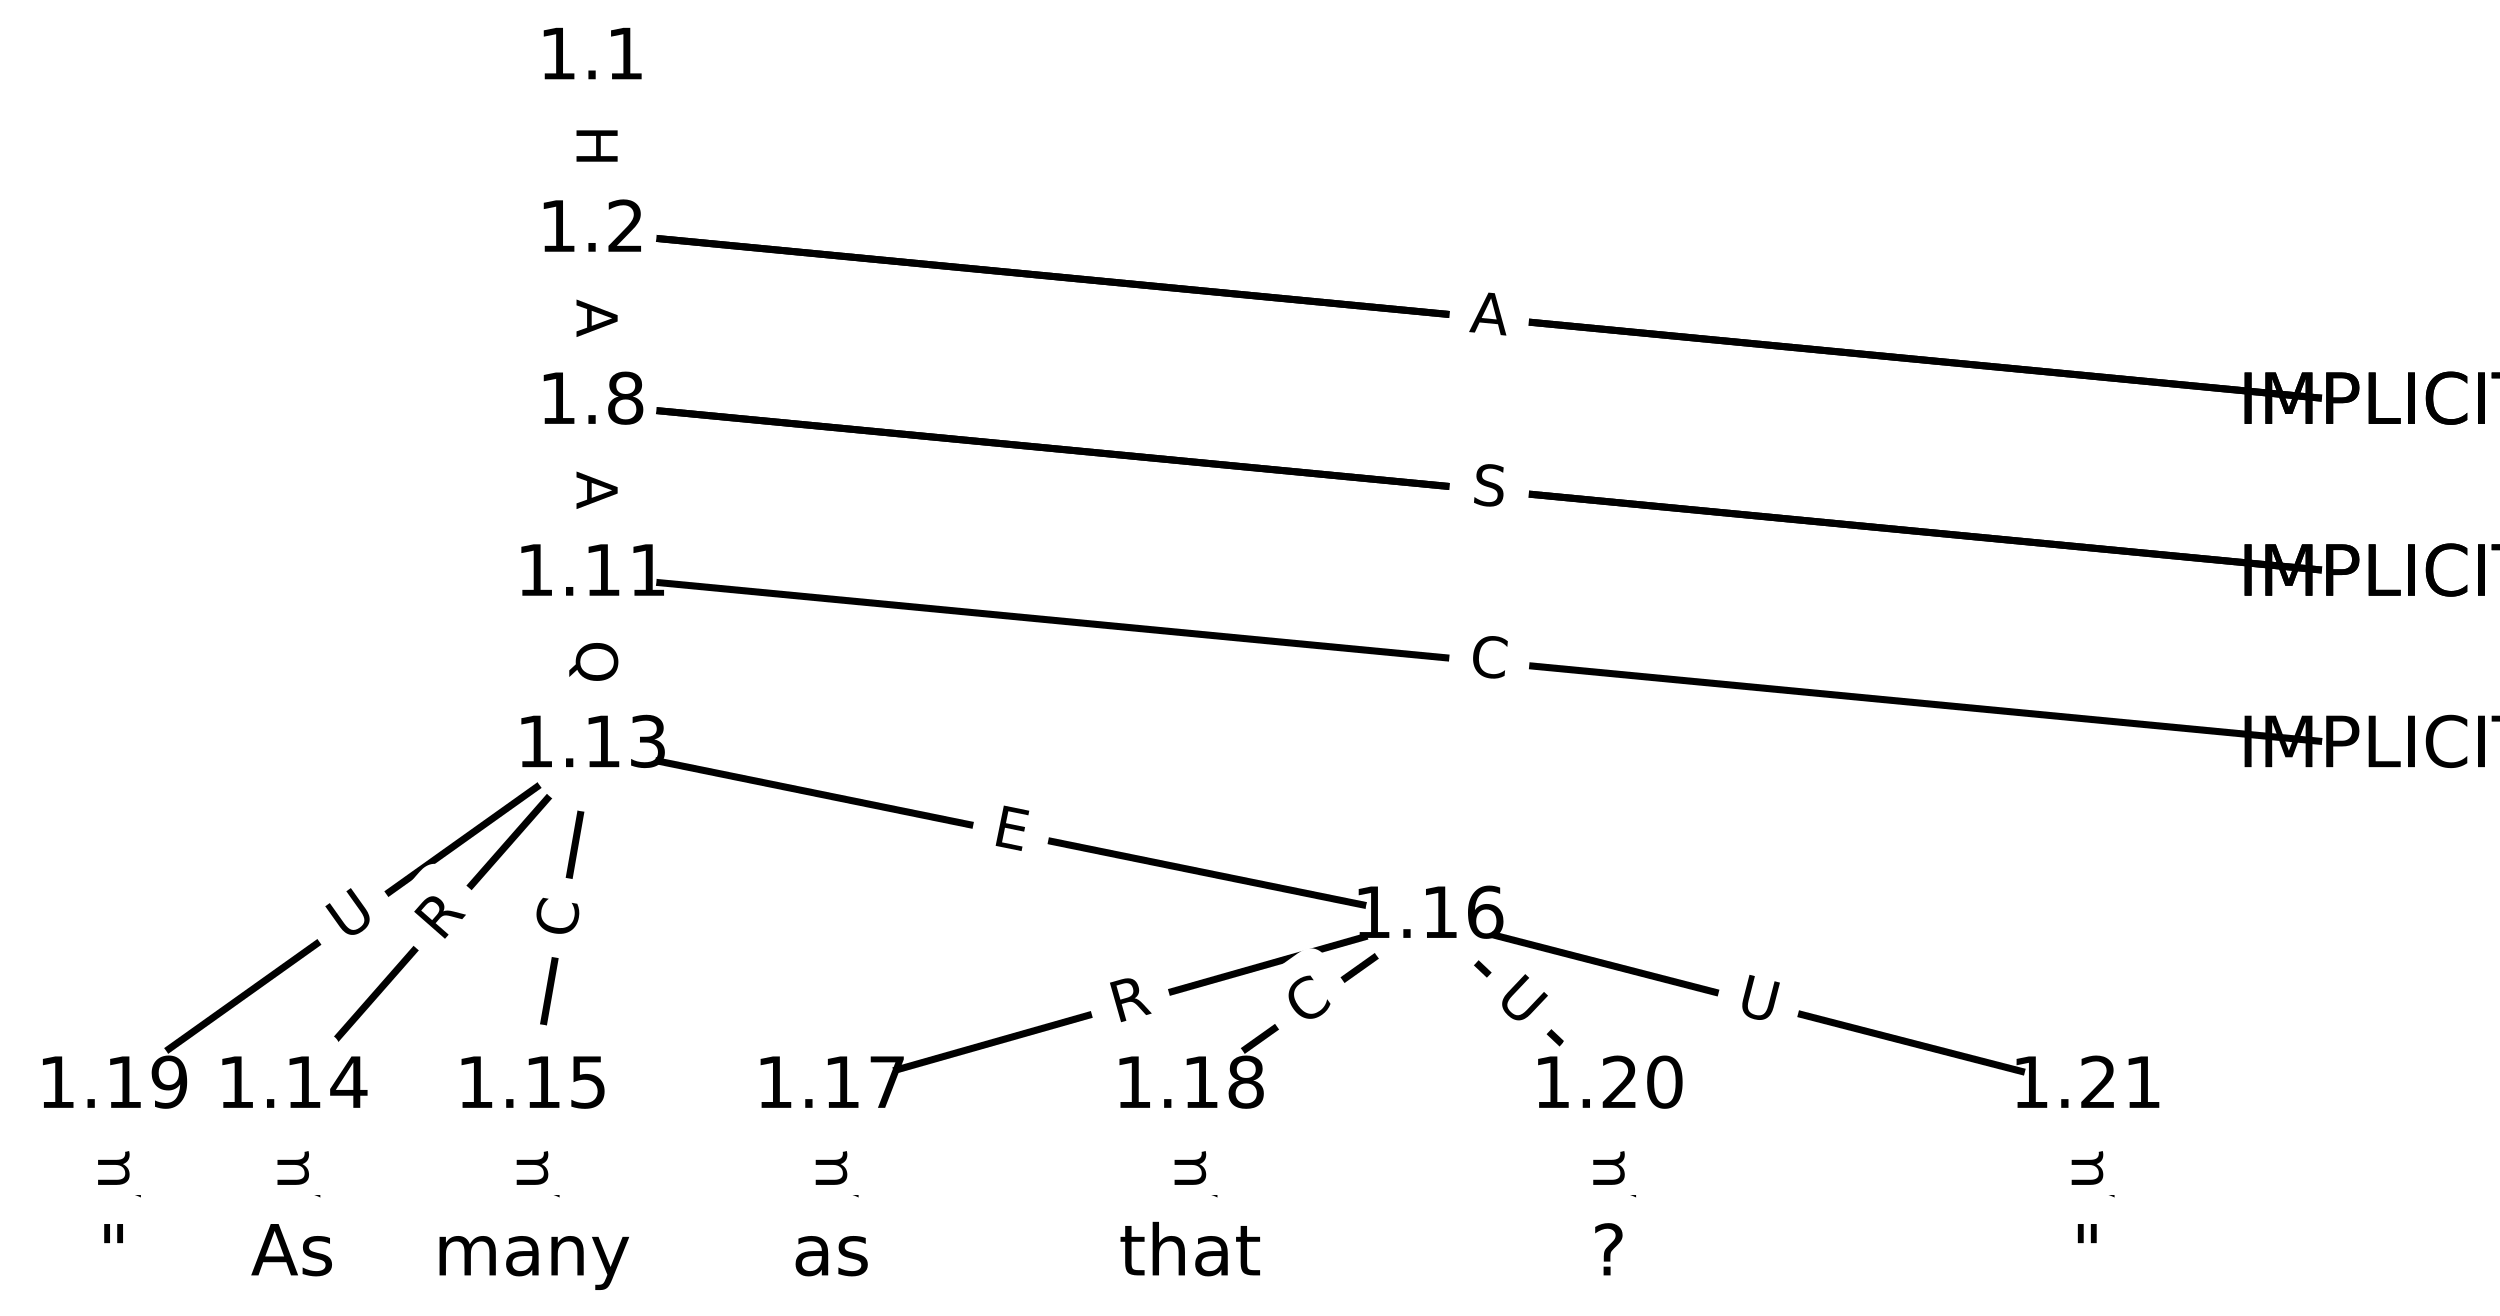 <?xml version="1.0" encoding="UTF-8"?>
<!DOCTYPE svg  PUBLIC '-//W3C//DTD SVG 1.1//EN'  'http://www.w3.org/Graphics/SVG/1.1/DTD/svg11.dtd'>
<svg width="354.67pt" height="186.67pt" version="1.1" viewBox="0 0 354.67 186.67" xmlns="http://www.w3.org/2000/svg" xmlns:xlink="http://www.w3.org/1999/xlink">
<defs>
<style type="text/css">*{stroke-linecap:butt;stroke-linejoin:round;}</style>
</defs>
<path d="m0 186.67h354.67v-186.67h-354.67z" fill="#fff"/>
<g fill="none" stroke="#000">
<path d="m84 8.485v24.466" clip-path="url(#a)"/>
<path d="m84 32.951 254.55 24.426" clip-path="url(#a)"/>
<path d="m84 32.951 254.55 24.426" clip-path="url(#a)"/>
<path d="m84 32.951v24.426" clip-path="url(#a)"/>
<path d="m84 57.377 254.55 24.376" clip-path="url(#a)"/>
<path d="m84 57.377 254.55 24.376" clip-path="url(#a)"/>
<path d="m84 57.377v24.376" clip-path="url(#a)"/>
<path d="m84 81.753 254.55 24.315" clip-path="url(#a)"/>
<path d="m84 81.753v24.315" clip-path="url(#a)"/>
<path d="m84 106.07-42.424 48.338" clip-path="url(#a)"/>
<path d="m84 106.07-8.485 48.338" clip-path="url(#a)"/>
<path d="m84 106.07 118.79 24.232" clip-path="url(#a)"/>
<path d="m84 106.07-67.879 48.338" clip-path="url(#a)"/>
<path d="m41.576 154.41v23.775" clip-path="url(#a)"/>
<path d="m75.515 154.41v23.775" clip-path="url(#a)"/>
<path d="m202.79 130.3-84.848 24.106" clip-path="url(#a)"/>
<path d="m202.79 130.3-33.939 24.106" clip-path="url(#a)"/>
<path d="m202.79 130.3 25.455 24.106" clip-path="url(#a)"/>
<path d="m202.79 130.3 93.333 24.106" clip-path="url(#a)"/>
<path d="m117.94 154.41v23.775" clip-path="url(#a)"/>
<path d="m168.85 154.41v23.775" clip-path="url(#a)"/>
<path d="m16.121 154.41v23.775" clip-path="url(#a)"/>
<path d="m228.24 154.41v23.775" clip-path="url(#a)"/>
<path d="m296.12 154.41v23.775" clip-path="url(#a)"/>
</g>
<path d="m77.729 17.71v6.016q0 2.4 2.4 2.4h7.742q2.4 0 2.4-2.4v-6.016q0-2.4-2.4-2.4h-7.742q-2.4 0-2.4 2.4z" clip-path="url(#a)" fill="#fff" stroke="#fff"/>
<g clip-path="url(#a)">
<g transform="translate(81.792 17.71) rotate(90) scale(.08 -.08)">
<defs>
<path id="ab" d="m9.812 72.906h9.859v-29.891h35.844v29.891h9.859v-72.906h-9.859v34.719h-35.844v-34.719h-9.859z"/>
</defs>
<use xlink:href="#ab"/>
</g>
</g>
<path d="m208.27 51.176 4.802 0.461q2.389 0.229 2.618-2.16l0.74-7.707q0.229-2.389-2.16-2.618l-4.802-0.461q-2.389-0.229-2.618 2.16l-0.74 7.707q-0.229 2.389 2.16 2.618z" clip-path="url(#a)" fill="#fff" stroke="#fff"/>
<g clip-path="url(#a)">
<g transform="translate(208.66 47.131) rotate(5.481) scale(.08 -.08)">
<defs>
<path id="o" d="m19.672 64.797v-27.391h12.406q6.891 0 10.641 3.562 3.766 3.562 3.766 10.156 0 6.547-3.766 10.109-3.75 3.562-10.641 3.562zm-9.859 8.109h22.266q12.266 0 18.531-5.547 6.281-5.547 6.281-16.234 0-10.797-6.281-16.312-6.266-5.516-18.531-5.516h-12.406v-29.297h-9.859z"/>
</defs>
<use xlink:href="#o"/>
</g>
</g>
<path d="m207.95 51.145 5.447 0.523q2.389 0.229 2.618-2.16l0.74-7.707q0.229-2.389-2.16-2.618l-5.447-0.523q-2.389-0.229-2.618 2.16l-0.74 7.707q-0.229 2.389 2.16 2.618z" clip-path="url(#a)" fill="#fff" stroke="#fff"/>
<g clip-path="url(#a)">
<g transform="translate(208.34 47.1) rotate(5.481) scale(.08 -.08)">
<defs>
<path id="r" d="m34.188 63.188-13.391-36.281h26.812zm-5.578 9.719h11.188l27.781-72.906h-10.25l-6.641 18.703h-32.859l-6.641-18.703h-10.406z"/>
</defs>
<use xlink:href="#r"/>
</g>
</g>
<path d="m77.729 42.428v5.473q0 2.4 2.4 2.4h7.742q2.4 0 2.4-2.4v-5.473q0-2.4-2.4-2.4h-7.742q-2.4 0-2.4 2.4z" clip-path="url(#a)" fill="#fff" stroke="#fff"/>
<g clip-path="url(#a)">
<g transform="translate(81.792 42.428) rotate(90) scale(.08 -.08)">
<use xlink:href="#r"/>
</g>
</g>
<path d="m207.95 75.547 5.448 0.522q2.389 0.229 2.618-2.16l0.738-7.707q0.229-2.389-2.16-2.618l-5.448-0.522q-2.389-0.229-2.618 2.16l-0.738 7.707q-0.229 2.389 2.16 2.618z" clip-path="url(#a)" fill="#fff" stroke="#fff"/>
<g clip-path="url(#a)">
<g transform="translate(208.34 71.502) rotate(5.47) scale(.08 -.08)">
<use xlink:href="#r"/>
</g>
</g>
<path d="m208.15 75.566 5.056 0.484q2.389 0.229 2.618-2.16l0.738-7.707q0.229-2.389-2.16-2.618l-5.056-0.484q-2.389-0.229-2.618 2.16l-0.738 7.707q-0.229 2.389 2.16 2.618z" clip-path="url(#a)" fill="#fff" stroke="#fff"/>
<g clip-path="url(#a)">
<g transform="translate(208.53 71.52) rotate(5.47) scale(.08 -.08)">
<defs>
<path id="z" d="m53.516 70.516v-9.625q-5.609 2.688-10.594 4-4.984 1.328-9.625 1.328-8.047 0-12.422-3.125t-4.375-8.891q0-4.844 2.906-7.312 2.906-2.453 11.016-3.969l5.953-1.219q11.031-2.109 16.281-7.406t5.25-14.172q0-10.609-7.109-16.078-7.094-5.469-20.812-5.469-5.172 0-11.016 1.172-5.828 1.172-12.078 3.469v10.156q6-3.359 11.766-5.078 5.766-1.703 11.328-1.703 8.438 0 13.031 3.312 4.594 3.328 4.594 9.484 0 5.359-3.297 8.391t-10.812 4.547l-6.016 1.172q-11.031 2.188-15.969 6.875-4.922 4.688-4.922 13.047 0 9.672 6.812 15.234t18.766 5.562q5.141 0 10.453-0.938 5.328-0.922 10.891-2.766z"/>
</defs>
<use xlink:href="#z"/>
</g>
</g>
<path d="m77.729 66.829v5.473q0 2.4 2.4 2.4h7.742q2.4 0 2.4-2.4v-5.473q0-2.4-2.4-2.4h-7.742q-2.4 0-2.4 2.4z" clip-path="url(#a)" fill="#fff" stroke="#fff"/>
<g clip-path="url(#a)">
<g transform="translate(81.792 66.829) rotate(90) scale(.08 -.08)">
<use xlink:href="#r"/>
</g>
</g>
<path d="m207.9 99.888 5.561 0.531q2.389 0.228 2.617-2.161l0.736-7.707q0.228-2.389-2.161-2.617l-5.561-0.531q-2.389-0.228-2.617 2.161l-0.736 7.707q-0.228 2.389 2.161 2.617z" clip-path="url(#a)" fill="#fff" stroke="#fff"/>
<g clip-path="url(#a)">
<g transform="translate(208.28 95.843) rotate(5.457) scale(.08 -.08)">
<defs>
<path id="h" d="m64.406 67.281v-10.391q-4.984 4.641-10.625 6.922-5.641 2.297-11.984 2.297-12.5 0-19.141-7.641t-6.641-22.094q0-14.406 6.641-22.047t19.141-7.641q6.344 0 11.984 2.297t10.625 6.938v-10.312q-5.172-3.516-10.969-5.281-5.781-1.75-12.219-1.75-16.562 0-26.094 10.125-9.516 10.141-9.516 27.672 0 17.578 9.516 27.703 9.531 10.141 26.094 10.141 6.531 0 12.312-1.734 5.797-1.734 10.875-5.203z"/>
</defs>
<use xlink:href="#h"/>
</g>
</g>
<path d="m77.729 90.762v6.298q0 2.4 2.4 2.4h7.742q2.4 0 2.4-2.4v-6.298q0-2.4-2.4-2.4h-7.742q-2.4 0-2.4 2.4z" clip-path="url(#a)" fill="#fff" stroke="#fff"/>
<g clip-path="url(#a)">
<g transform="translate(81.792 90.762) rotate(90) scale(.08 -.08)">
<defs>
<path id="aa" d="m39.406 66.219q-10.75 0-17.078-8.016-6.312-8-6.312-21.828 0-13.766 6.312-21.781 6.328-8 17.078-8 10.734 0 17.016 8 6.281 8.016 6.281 21.781 0 13.828-6.281 21.828-6.281 8.016-17.016 8.016zm13.812-64.906 13-14.203h-11.922l-10.797 11.672q-1.609-0.094-2.469-0.141-0.844-0.062-1.625-0.062-15.375 0-24.594 10.281-9.203 10.281-9.203 27.516 0 17.281 9.203 27.562 9.219 10.281 24.594 10.281 15.328 0 24.5-10.281 9.188-10.281 9.188-27.562 0-12.688-5.109-21.734-5.094-9.031-14.766-13.328z"/>
</defs>
<use xlink:href="#aa"/>
</g>
</g>
<path d="m65.668 136.46 3.667-4.178q1.583-1.804-0.221-3.387l-5.819-5.107q-1.804-1.583-3.387 0.221l-3.667 4.178q-1.583 1.804 0.221 3.387l5.819 5.107q1.804 1.583 3.387-0.221z" clip-path="url(#a)" fill="#fff" stroke="#fff"/>
<g clip-path="url(#a)">
<g transform="translate(62.614 133.78) rotate(-48.728) scale(.08 -.08)">
<defs>
<path id="u" d="m44.391 34.188q3.172-1.078 6.172-4.594t6.031-9.672l10.016-19.922h-10.609l-9.312 18.703q-3.625 7.328-7.016 9.719t-9.25 2.391h-10.75v-30.812h-9.859v72.906h22.266q12.5 0 18.656-5.234 6.156-5.219 6.156-15.766 0-6.891-3.203-11.438-3.203-4.531-9.297-6.281zm-24.719 30.609v-25.875h12.406q7.125 0 10.766 3.297t3.641 9.688-3.641 9.641-10.766 3.25z"/>
</defs>
<use xlink:href="#u"/>
</g>
</g>
<path d="m85.451 134.07 0.966-5.502q0.415-2.364-1.949-2.779l-7.626-1.339q-2.364-0.415-2.779 1.949l-0.966 5.502q-0.415 2.364 1.949 2.779l7.626 1.339q2.364 0.415 2.779-1.949z" clip-path="url(#a)" fill="#fff" stroke="#fff"/>
<g clip-path="url(#a)">
<g transform="translate(81.449 133.37) rotate(-80.044) scale(.08 -.08)">
<use xlink:href="#h"/>
</g>
</g>
<path d="m139.66 123.82 4.953 1.01q2.352 0.48 2.831-1.872l1.548-7.586q0.48-2.352-1.872-2.831l-4.953-1.01q-2.352-0.48-2.831 1.872l-1.548 7.586q-0.48 2.352 1.872 2.831z" clip-path="url(#a)" fill="#fff" stroke="#fff"/>
<g clip-path="url(#a)">
<g transform="translate(140.48 119.84) rotate(11.53) scale(.08 -.08)">
<defs>
<path id="ac" d="m9.812 72.906h46.094v-8.312h-36.234v-21.578h34.719v-8.297h-34.719v-26.422h37.109v-8.297h-46.969z"/>
</defs>
<use xlink:href="#ac"/>
</g>
</g>
<path d="m51.314 137.04 4.769-3.396q1.955-1.392 0.563-3.347l-4.491-6.307q-1.392-1.955-3.347-0.563l-4.769 3.396q-1.955 1.392-0.563 3.347l4.491 6.307q1.392 1.955 3.347 0.563z" clip-path="url(#a)" fill="#fff" stroke="#fff"/>
<g clip-path="url(#a)">
<g transform="translate(48.956 133.73) rotate(-35.456) scale(.08 -.08)">
<defs>
<path id="s" d="m8.688 72.906h9.922v-44.297q0-11.719 4.234-16.875 4.25-5.141 13.781-5.141 9.469 0 13.719 5.141 4.25 5.156 4.25 16.875v44.297h9.906v-45.516q0-14.25-7.062-21.531-7.047-7.281-20.812-7.281-13.828 0-20.891 7.281-7.047 7.281-7.047 21.531z"/>
</defs>
<use xlink:href="#s"/>
</g>
</g>
<path d="m35.305 149.39v33.808q0 2.4 2.4 2.4h7.742q2.4 0 2.4-2.4v-33.808q0-2.4-2.4-2.4h-7.742q-2.4 0-2.4 2.4z" clip-path="url(#a)" fill="#fff" stroke="#fff"/>
<g clip-path="url(#a)">
<g transform="translate(39.368 149.39) rotate(90) scale(.08 -.08)">
<defs>
<path id="f" d="m-0.297 72.906h61.672v-8.312h-25.875v-64.594h-9.906v64.594h-25.891z"/>
<path id="n" d="m56.203 29.594v-4.391h-41.312q0.594-9.281 5.594-14.141t13.938-4.859q5.172 0 10.031 1.266t9.656 3.812v-8.5q-4.844-2.047-9.922-3.125t-10.297-1.078q-13.094 0-20.734 7.609-7.641 7.625-7.641 20.625 0 13.422 7.25 21.297 7.25 7.891 19.562 7.891 11.031 0 17.453-7.109 6.422-7.094 6.422-19.297zm-8.984 2.641q-0.094 7.359-4.125 11.75-4.031 4.406-10.672 4.406-7.516 0-12.031-4.25t-5.203-11.969z"/>
<path id="k" d="m41.109 46.297q-1.516 0.875-3.297 1.281-1.781 0.422-3.922 0.422-7.625 0-11.703-4.953t-4.078-14.234v-28.812h-9.031v54.688h9.031v-8.5q2.844 4.984 7.375 7.391 4.547 2.422 11.047 2.422 0.922 0 2.047-0.125 1.125-0.109 2.484-0.359z"/>
<path id="j" d="m52 44.188q3.375 6.062 8.062 8.938t11.031 2.875q8.547 0 13.188-5.984 4.641-5.969 4.641-17v-33.016h-9.031v32.719q0 7.859-2.797 11.656-2.781 3.812-8.484 3.812-6.984 0-11.047-4.641-4.047-4.625-4.047-12.641v-30.906h-9.031v32.719q0 7.906-2.781 11.688t-8.594 3.781q-6.891 0-10.953-4.656-4.047-4.656-4.047-12.625v-30.906h-9.031v54.688h9.031v-8.5q3.078 5.031 7.375 7.422t10.203 2.391q5.969 0 10.141-3.031 4.172-3.016 6.172-8.781z"/>
<path id="m" d="m9.422 54.688h8.984v-54.688h-8.984zm0 21.297h8.984v-11.391h-8.984z"/>
<path id="i" d="m54.891 33.016v-33.016h-8.984v32.719q0 7.766-3.031 11.609-3.031 3.859-9.078 3.859-7.281 0-11.484-4.641-4.203-4.625-4.203-12.641v-30.906h-9.031v54.688h9.031v-8.5q3.234 4.938 7.594 7.375 4.375 2.438 10.094 2.438 9.422 0 14.25-5.828 4.844-5.828 4.844-17.156z"/>
<path id="g" d="m34.281 27.484q-10.891 0-15.094-2.484t-4.203-8.5q0-4.781 3.156-7.594 3.156-2.797 8.562-2.797 7.484 0 12 5.297t4.516 14.078v2zm17.922 3.719v-31.203h-8.984v8.297q-3.078-4.969-7.672-7.344t-11.234-2.375q-8.391 0-13.359 4.719-4.953 4.719-4.953 12.625 0 9.219 6.172 13.906 6.188 4.688 18.438 4.688h12.609v0.891q0 6.203-4.078 9.594t-11.453 3.391q-4.688 0-9.141-1.125-4.438-1.125-8.531-3.375v8.312q4.922 1.906 9.562 2.844 4.641 0.953 9.031 0.953 11.875 0 17.734-6.156 5.859-6.141 5.859-18.641z"/>
<path id="l" d="m9.422 75.984h8.984v-75.984h-8.984z"/>
</defs>
<use xlink:href="#f"/>
<use x="44.084" xlink:href="#n"/>
<use x="105.607" xlink:href="#k"/>
<use x="144.971" xlink:href="#j"/>
<use x="242.383" xlink:href="#m"/>
<use x="270.166" xlink:href="#i"/>
<use x="333.545" xlink:href="#g"/>
<use x="394.824" xlink:href="#l"/>
</g>
</g>
<path d="m69.244 149.39v33.808q0 2.4 2.4 2.4h7.742q2.4 0 2.4-2.4v-33.808q0-2.4-2.4-2.4h-7.742q-2.4 0-2.4 2.4z" clip-path="url(#a)" fill="#fff" stroke="#fff"/>
<g clip-path="url(#a)">
<g transform="translate(73.308 149.39) rotate(90) scale(.08 -.08)">
<use xlink:href="#f"/>
<use x="44.084" xlink:href="#n"/>
<use x="105.607" xlink:href="#k"/>
<use x="144.971" xlink:href="#j"/>
<use x="242.383" xlink:href="#m"/>
<use x="270.166" xlink:href="#i"/>
<use x="333.545" xlink:href="#g"/>
<use x="394.824" xlink:href="#l"/>
</g>
</g>
<path d="m159.4 149.15 5.347-1.519q2.309-0.656 1.653-2.965l-2.116-7.448q-0.656-2.309-2.965-1.653l-5.347 1.519q-2.309 0.656-1.653 2.965l2.116 7.448q0.656 2.309 2.965 1.653z" clip-path="url(#a)" fill="#fff" stroke="#fff"/>
<g clip-path="url(#a)">
<g transform="translate(158.29 145.24) rotate(-15.86) scale(.08 -.08)">
<use xlink:href="#u"/>
</g>
</g>
<path d="m187.17 149.08 4.554-3.235q1.957-1.39 0.567-3.346l-4.483-6.312q-1.39-1.957-3.346-0.567l-4.554 3.235q-1.957 1.39-0.567 3.346l4.483 6.312q1.39 1.957 3.346 0.567z" clip-path="url(#a)" fill="#fff" stroke="#fff"/>
<g clip-path="url(#a)">
<g transform="translate(184.82 145.77) rotate(-35.385) scale(.08 -.08)">
<use xlink:href="#h"/>
</g>
</g>
<path d="m209.08 144.89 4.251 4.026q1.743 1.65 3.393-0.092l5.324-5.622q1.65-1.743-0.092-3.393l-4.251-4.026q-1.743-1.65-3.393 0.092l-5.324 5.622q-1.65 1.743 0.092 3.393z" clip-path="url(#a)" fill="#fff" stroke="#fff"/>
<g clip-path="url(#a)">
<g transform="translate(211.87 141.94) rotate(43.441) scale(.08 -.08)">
<use xlink:href="#s"/>
</g>
</g>
<path d="m245.05 147.69 5.669 1.464q2.324 0.6 2.924-1.724l1.936-7.497q0.6-2.324-1.724-2.924l-5.669-1.464q-2.324-0.6-2.924 1.724l-1.936 7.497q-0.6 2.324 1.724 2.924z" clip-path="url(#a)" fill="#fff" stroke="#fff"/>
<g clip-path="url(#a)">
<g transform="translate(246.07 143.76) rotate(14.482) scale(.08 -.08)">
<use xlink:href="#s"/>
</g>
</g>
<path d="m111.67 149.39v33.808q0 2.4 2.4 2.4h7.742q2.4 0 2.4-2.4v-33.808q0-2.4-2.4-2.4h-7.742q-2.4 0-2.4 2.4z" clip-path="url(#a)" fill="#fff" stroke="#fff"/>
<g clip-path="url(#a)">
<g transform="translate(115.73 149.39) rotate(90) scale(.08 -.08)">
<use xlink:href="#f"/>
<use x="44.084" xlink:href="#n"/>
<use x="105.607" xlink:href="#k"/>
<use x="144.971" xlink:href="#j"/>
<use x="242.383" xlink:href="#m"/>
<use x="270.166" xlink:href="#i"/>
<use x="333.545" xlink:href="#g"/>
<use x="394.824" xlink:href="#l"/>
</g>
</g>
<path d="m162.58 149.39v33.808q0 2.4 2.4 2.4h7.742q2.4 0 2.4-2.4v-33.808q0-2.4-2.4-2.4h-7.742q-2.4 0-2.4 2.4z" clip-path="url(#a)" fill="#fff" stroke="#fff"/>
<g clip-path="url(#a)">
<g transform="translate(166.64 149.39) rotate(90) scale(.08 -.08)">
<use xlink:href="#f"/>
<use x="44.084" xlink:href="#n"/>
<use x="105.607" xlink:href="#k"/>
<use x="144.971" xlink:href="#j"/>
<use x="242.383" xlink:href="#m"/>
<use x="270.166" xlink:href="#i"/>
<use x="333.545" xlink:href="#g"/>
<use x="394.824" xlink:href="#l"/>
</g>
</g>
<path d="m9.85 149.39v33.808q0 2.4 2.4 2.4h7.742q2.4 0 2.4-2.4v-33.808q0-2.4-2.4-2.4h-7.742q-2.4 0-2.4 2.4z" clip-path="url(#a)" fill="#fff" stroke="#fff"/>
<g clip-path="url(#a)">
<g transform="translate(13.914 149.39) rotate(90) scale(.08 -.08)">
<use xlink:href="#f"/>
<use x="44.084" xlink:href="#n"/>
<use x="105.607" xlink:href="#k"/>
<use x="144.971" xlink:href="#j"/>
<use x="242.383" xlink:href="#m"/>
<use x="270.166" xlink:href="#i"/>
<use x="333.545" xlink:href="#g"/>
<use x="394.824" xlink:href="#l"/>
</g>
</g>
<path d="m221.97 149.39v33.808q0 2.4 2.4 2.4h7.742q2.4 0 2.4-2.4v-33.808q0-2.4-2.4-2.4h-7.742q-2.4 0-2.4 2.4z" clip-path="url(#a)" fill="#fff" stroke="#fff"/>
<g clip-path="url(#a)">
<g transform="translate(226.03 149.39) rotate(90) scale(.08 -.08)">
<use xlink:href="#f"/>
<use x="44.084" xlink:href="#n"/>
<use x="105.607" xlink:href="#k"/>
<use x="144.971" xlink:href="#j"/>
<use x="242.383" xlink:href="#m"/>
<use x="270.166" xlink:href="#i"/>
<use x="333.545" xlink:href="#g"/>
<use x="394.824" xlink:href="#l"/>
</g>
</g>
<path d="m289.85 149.39v33.808q0 2.4 2.4 2.4h7.742q2.4 0 2.4-2.4v-33.808q0-2.4-2.4-2.4h-7.742q-2.4 0-2.4 2.4z" clip-path="url(#a)" fill="#fff" stroke="#fff"/>
<g clip-path="url(#a)">
<g transform="translate(293.91 149.39) rotate(90) scale(.08 -.08)">
<use xlink:href="#f"/>
<use x="44.084" xlink:href="#n"/>
<use x="105.607" xlink:href="#k"/>
<use x="144.971" xlink:href="#j"/>
<use x="242.383" xlink:href="#m"/>
<use x="270.166" xlink:href="#i"/>
<use x="333.545" xlink:href="#g"/>
<use x="394.824" xlink:href="#l"/>
</g>
</g>
<defs>
<path id="b" d="m0 8.66c2.297 0 4.5-0.912 6.124-2.537 1.624-1.624 2.537-3.827 2.537-6.124s-0.912-4.5-2.537-6.124c-1.624-1.624-3.827-2.537-6.124-2.537s-4.5 0.912-6.124 2.537c-1.624 1.624-2.537 3.827-2.537 6.124s0.912 4.5 2.537 6.124c1.624 1.624 3.827 2.537 6.124 2.537z"/>
</defs>
<g clip-path="url(#a)" fill="#ffffff" stroke="#ffffff">
<use x="16.121" y="178.182" xlink:href="#b"/>
<use x="41.576" y="178.182" xlink:href="#b"/>
<use x="75.515" y="178.182" xlink:href="#b"/>
<use x="117.939" y="178.182" xlink:href="#b"/>
<use x="168.848" y="178.182" xlink:href="#b"/>
<use x="228.242" y="178.182" xlink:href="#b"/>
<use x="296.121" y="178.182" xlink:href="#b"/>
<use x="338.545" y="57.377" xlink:href="#b"/>
<use x="338.545" y="57.377" xlink:href="#b"/>
<use x="338.545" y="81.753" xlink:href="#b"/>
<use x="338.545" y="81.753" xlink:href="#b"/>
<use x="338.545" y="106.068" xlink:href="#b"/>
<use x="84" y="8.485" xlink:href="#b"/>
<use x="84" y="32.951" xlink:href="#b"/>
<use x="84" y="57.377" xlink:href="#b"/>
<use x="84" y="81.753" xlink:href="#b"/>
<use x="84" y="106.068" xlink:href="#b"/>
<use x="41.576" y="154.407" xlink:href="#b"/>
<use x="75.515" y="154.407" xlink:href="#b"/>
<use x="202.788" y="130.301" xlink:href="#b"/>
<use x="117.939" y="154.407" xlink:href="#b"/>
<use x="168.848" y="154.407" xlink:href="#b"/>
<use x="16.121" y="154.407" xlink:href="#b"/>
<use x="228.242" y="154.407" xlink:href="#b"/>
<use x="296.121" y="154.407" xlink:href="#b"/>
</g>
<g clip-path="url(#a)">
<g transform="translate(13.821 180.94) scale(.1 -.1)">
<defs>
<path id="w" d="m17.922 72.906v-27.109h-8.297v27.109zm18.453 0v-27.109h-8.297v27.109z"/>
</defs>
<use xlink:href="#w"/>
</g>
</g>
<g clip-path="url(#a)">
<g transform="translate(35.551 180.94) scale(.1 -.1)">
<defs>
<path id="y" d="m44.281 53.078v-8.5q-3.797 1.953-7.906 2.922-4.094 0.984-8.5 0.984-6.688 0-10.031-2.047t-3.344-6.156q0-3.125 2.391-4.906t9.625-3.391l3.078-0.688q9.562-2.047 13.594-5.781t4.031-10.422q0-7.625-6.031-12.078-6.031-4.438-16.578-4.438-4.391 0-9.156 0.859t-10.031 2.562v9.281q4.984-2.594 9.812-3.891 4.828-1.281 9.578-1.281 6.344 0 9.75 2.172 3.422 2.172 3.422 6.125 0 3.656-2.469 5.609-2.453 1.953-10.812 3.766l-3.125 0.734q-8.344 1.75-12.062 5.391-3.703 3.641-3.703 9.984 0 7.719 5.469 11.906 5.469 4.203 15.531 4.203 4.969 0 9.359-0.734 4.406-0.719 8.109-2.188z"/>
</defs>
<use xlink:href="#r"/>
<use x="68.408" xlink:href="#y"/>
</g>
</g>
<g clip-path="url(#a)">
<g transform="translate(61.453 180.94) scale(.1 -.1)">
<defs>
<path id="al" d="m32.172-5.078q-3.797-9.766-7.422-12.734-3.609-2.984-9.656-2.984h-7.188v7.516h5.281q3.703 0 5.75 1.766 2.062 1.75 4.547 8.297l1.609 4.094-22.109 53.812h9.516l17.094-42.766 17.094 42.766h9.516z"/>
</defs>
<use xlink:href="#j"/>
<use x="97.412" xlink:href="#g"/>
<use x="158.691" xlink:href="#i"/>
<use x="222.07" xlink:href="#al"/>
</g>
</g>
<g clip-path="url(#a)">
<g transform="translate(112.27 180.94) scale(.1 -.1)">
<use xlink:href="#g"/>
<use x="61.279" xlink:href="#y"/>
</g>
</g>
<g clip-path="url(#a)">
<g transform="translate(158.7 180.94) scale(.1 -.1)">
<defs>
<path id="x" d="m18.312 70.219v-15.531h18.5v-6.984h-18.5v-29.688q0-6.688 1.828-8.594t7.453-1.906h9.219v-7.516h-9.219q-10.406 0-14.359 3.875-3.953 3.891-3.953 14.141v29.688h-6.594v6.984h6.594v15.531z"/>
<path id="am" d="m54.891 33.016v-33.016h-8.984v32.719q0 7.766-3.031 11.609-3.031 3.859-9.078 3.859-7.281 0-11.484-4.641-4.203-4.625-4.203-12.641v-30.906h-9.031v75.984h9.031v-29.797q3.234 4.938 7.594 7.375 4.375 2.438 10.094 2.438 9.422 0 14.25-5.828 4.844-5.828 4.844-17.156z"/>
</defs>
<use xlink:href="#x"/>
<use x="39.209" xlink:href="#am"/>
<use x="102.588" xlink:href="#g"/>
<use x="163.867" xlink:href="#x"/>
</g>
</g>
<g clip-path="url(#a)">
<g transform="translate(225.59 180.94) scale(.1 -.1)">
<defs>
<path id="ad" d="m19.094 12.406h9.906v-12.406h-9.906zm9.625 7.172h-9.328v7.516q0 4.938 1.359 8.109 1.375 3.172 5.766 7.375l4.391 4.344q2.781 2.594 4.031 4.891t1.25 4.688q0 4.344-3.203 7.031t-8.469 2.688q-3.859 0-8.234-1.719-4.359-1.703-9.109-4.984v9.188q4.594 2.781 9.297 4.141 4.719 1.375 9.75 1.375 8.984 0 14.422-4.734 5.453-4.734 5.453-12.5 0-3.719-1.766-7.062-1.75-3.344-6.141-7.531l-4.297-4.203q-2.297-2.297-3.25-3.594t-1.344-2.516q-0.297-1.016-0.438-2.484t-0.141-4z"/>
</defs>
<use xlink:href="#ad"/>
</g>
</g>
<g clip-path="url(#a)">
<g transform="translate(293.82 180.94) scale(.1 -.1)">
<use xlink:href="#w"/>
</g>
</g>
<g clip-path="url(#a)">
<g transform="translate(317.46 60.136) scale(.1 -.1)">
<defs>
<path id="d" d="m9.812 72.906h9.859v-72.906h-9.859z"/>
<path id="p" d="m9.812 72.906h14.703l18.594-49.609 18.703 49.609h14.703v-72.906h-9.625v64.016l-18.797-50h-9.906l-18.797 50v-64.016h-9.578z"/>
<path id="q" d="m9.812 72.906h9.859v-64.609h35.5v-8.297h-45.359z"/>
</defs>
<use xlink:href="#d"/>
<use x="29.492" xlink:href="#p"/>
<use x="115.771" xlink:href="#o"/>
<use x="176.074" xlink:href="#q"/>
<use x="231.787" xlink:href="#d"/>
<use x="261.279" xlink:href="#h"/>
<use x="331.104" xlink:href="#d"/>
<use x="360.596" xlink:href="#f"/>
</g>
</g>
<g clip-path="url(#a)">
<g transform="translate(317.46 60.136) scale(.1 -.1)">
<use xlink:href="#d"/>
<use x="29.492" xlink:href="#p"/>
<use x="115.771" xlink:href="#o"/>
<use x="176.074" xlink:href="#q"/>
<use x="231.787" xlink:href="#d"/>
<use x="261.279" xlink:href="#h"/>
<use x="331.104" xlink:href="#d"/>
<use x="360.596" xlink:href="#f"/>
</g>
</g>
<g clip-path="url(#a)">
<g transform="translate(317.46 84.513) scale(.1 -.1)">
<use xlink:href="#d"/>
<use x="29.492" xlink:href="#p"/>
<use x="115.771" xlink:href="#o"/>
<use x="176.074" xlink:href="#q"/>
<use x="231.787" xlink:href="#d"/>
<use x="261.279" xlink:href="#h"/>
<use x="331.104" xlink:href="#d"/>
<use x="360.596" xlink:href="#f"/>
</g>
</g>
<g clip-path="url(#a)">
<g transform="translate(317.46 84.513) scale(.1 -.1)">
<use xlink:href="#d"/>
<use x="29.492" xlink:href="#p"/>
<use x="115.771" xlink:href="#o"/>
<use x="176.074" xlink:href="#q"/>
<use x="231.787" xlink:href="#d"/>
<use x="261.279" xlink:href="#h"/>
<use x="331.104" xlink:href="#d"/>
<use x="360.596" xlink:href="#f"/>
</g>
</g>
<g clip-path="url(#a)">
<g transform="translate(317.46 108.83) scale(.1 -.1)">
<use xlink:href="#d"/>
<use x="29.492" xlink:href="#p"/>
<use x="115.771" xlink:href="#o"/>
<use x="176.074" xlink:href="#q"/>
<use x="231.787" xlink:href="#d"/>
<use x="261.279" xlink:href="#h"/>
<use x="331.104" xlink:href="#d"/>
<use x="360.596" xlink:href="#f"/>
</g>
</g>
<g clip-path="url(#a)">
<g transform="translate(76.048 11.244) scale(.1 -.1)">
<defs>
<path id="c" d="m12.406 8.297h16.109v55.625l-17.531-3.516v8.984l17.438 3.516h9.859v-64.609h16.109v-8.297h-41.984z"/>
<path id="e" d="m10.688 12.406h10.312v-12.406h-10.312z"/>
</defs>
<use xlink:href="#c"/>
<use x="63.623" xlink:href="#e"/>
<use x="95.41" xlink:href="#c"/>
</g>
</g>
<g clip-path="url(#a)">
<g transform="translate(76.048 35.711) scale(.1 -.1)">
<defs>
<path id="t" d="m19.188 8.297h34.422v-8.297h-46.281v8.297q5.609 5.812 15.297 15.594 9.703 9.797 12.188 12.641 4.734 5.312 6.609 9 1.891 3.688 1.891 7.25 0 5.812-4.078 9.469-4.078 3.672-10.625 3.672-4.641 0-9.797-1.609-5.141-1.609-11-4.891v9.969q5.953 2.391 11.125 3.609 5.188 1.219 9.484 1.219 11.328 0 18.062-5.672 6.734-5.656 6.734-15.125 0-4.5-1.688-8.531-1.672-4.016-6.125-9.484-1.219-1.422-7.766-8.188-6.531-6.766-18.453-18.922z"/>
</defs>
<use xlink:href="#c"/>
<use x="63.623" xlink:href="#e"/>
<use x="95.41" xlink:href="#t"/>
</g>
</g>
<g clip-path="url(#a)">
<g transform="translate(76.048 60.136) scale(.1 -.1)">
<defs>
<path id="v" d="m31.781 34.625q-7.031 0-11.062-3.766-4.016-3.766-4.016-10.344 0-6.594 4.016-10.359 4.031-3.766 11.062-3.766t11.078 3.781q4.062 3.797 4.062 10.344 0 6.578-4.031 10.344-4.016 3.766-11.109 3.766zm-9.859 4.188q-6.344 1.562-9.891 5.906-3.531 4.359-3.531 10.609 0 8.734 6.219 13.812 6.234 5.078 17.062 5.078 10.891 0 17.094-5.078t6.203-13.812q0-6.25-3.547-10.609-3.531-4.344-9.828-5.906 7.125-1.656 11.094-6.5 3.984-4.828 3.984-11.797 0-10.609-6.469-16.281-6.469-5.656-18.531-5.656-12.047 0-18.531 5.656-6.469 5.672-6.469 16.281 0 6.969 4 11.797 4.016 4.844 11.141 6.5zm-3.609 15.578q0-5.656 3.531-8.828 3.547-3.172 9.938-3.172 6.359 0 9.938 3.172 3.594 3.172 3.594 8.828 0 5.672-3.594 8.844-3.578 3.172-9.938 3.172-6.391 0-9.938-3.172-3.531-3.172-3.531-8.844z"/>
</defs>
<use xlink:href="#c"/>
<use x="63.623" xlink:href="#e"/>
<use x="95.41" xlink:href="#v"/>
</g>
</g>
<g clip-path="url(#a)">
<g transform="translate(72.867 84.513) scale(.1 -.1)">
<use xlink:href="#c"/>
<use x="63.623" xlink:href="#e"/>
<use x="95.41" xlink:href="#c"/>
<use x="159.033" xlink:href="#c"/>
</g>
</g>
<g clip-path="url(#a)">
<g transform="translate(72.867 108.83) scale(.1 -.1)">
<defs>
<path id="aj" d="m40.578 39.312q7.078-1.516 11.047-6.312 3.984-4.781 3.984-11.812 0-10.781-7.422-16.703-7.422-5.906-21.094-5.906-4.578 0-9.438 0.906t-10.031 2.719v9.516q4.094-2.391 8.969-3.609 4.891-1.219 10.219-1.219 9.266 0 14.125 3.656t4.859 10.641q0 6.453-4.516 10.078-4.516 3.641-12.562 3.641h-8.5v8.109h8.891q7.266 0 11.125 2.906t3.859 8.375q0 5.609-3.984 8.609-3.969 3.016-11.391 3.016-4.062 0-8.703-0.891-4.641-0.875-10.203-2.719v8.781q5.625 1.562 10.531 2.344t9.25 0.781q11.234 0 17.766-5.109 6.547-5.094 6.547-13.781 0-6.062-3.469-10.234t-9.859-5.781z"/>
</defs>
<use xlink:href="#c"/>
<use x="63.623" xlink:href="#e"/>
<use x="95.41" xlink:href="#c"/>
<use x="159.033" xlink:href="#aj"/>
</g>
</g>
<g clip-path="url(#a)">
<g transform="translate(30.443 157.17) scale(.1 -.1)">
<defs>
<path id="ai" d="m37.797 64.312-24.906-38.922h24.906zm-2.594 8.594h12.406v-47.516h10.406v-8.203h-10.406v-17.188h-9.812v17.188h-32.906v9.516z"/>
</defs>
<use xlink:href="#c"/>
<use x="63.623" xlink:href="#e"/>
<use x="95.41" xlink:href="#c"/>
<use x="159.033" xlink:href="#ai"/>
</g>
</g>
<g clip-path="url(#a)">
<g transform="translate(64.382 157.17) scale(.1 -.1)">
<defs>
<path id="ah" d="m10.797 72.906h38.719v-8.312h-29.688v-17.859q2.141 0.734 4.281 1.094 2.156 0.359 4.312 0.359 12.203 0 19.328-6.688 7.141-6.688 7.141-18.109 0-11.766-7.328-18.297-7.328-6.516-20.656-6.516-4.594 0-9.359 0.781-4.75 0.781-9.828 2.344v9.922q4.391-2.391 9.078-3.562t9.906-1.172q8.453 0 13.375 4.438 4.938 4.438 4.938 12.062 0 7.609-4.938 12.047-4.922 4.453-13.375 4.453-3.953 0-7.891-0.875-3.922-0.875-8.016-2.734z"/>
</defs>
<use xlink:href="#c"/>
<use x="63.623" xlink:href="#e"/>
<use x="95.41" xlink:href="#c"/>
<use x="159.033" xlink:href="#ah"/>
</g>
</g>
<g clip-path="url(#a)">
<g transform="translate(191.66 133.06) scale(.1 -.1)">
<defs>
<path id="ag" d="m33.016 40.375q-6.641 0-10.531-4.547-3.875-4.531-3.875-12.438 0-7.859 3.875-12.438 3.891-4.562 10.531-4.562t10.516 4.562q3.875 4.578 3.875 12.438 0 7.906-3.875 12.438-3.875 4.547-10.516 4.547zm19.578 30.922v-8.984q-3.719 1.75-7.5 2.672-3.781 0.938-7.5 0.938-9.766 0-14.922-6.594-5.141-6.594-5.875-19.922 2.875 4.25 7.219 6.516 4.359 2.266 9.578 2.266 10.984 0 17.359-6.672 6.375-6.656 6.375-18.125 0-11.234-6.641-18.031-6.641-6.781-17.672-6.781-12.656 0-19.344 9.688-6.688 9.703-6.688 28.109 0 17.281 8.203 27.562t22.016 10.281q3.719 0 7.5-0.734t7.891-2.188z"/>
</defs>
<use xlink:href="#c"/>
<use x="63.623" xlink:href="#e"/>
<use x="95.41" xlink:href="#c"/>
<use x="159.033" xlink:href="#ag"/>
</g>
</g>
<g clip-path="url(#a)">
<g transform="translate(106.81 157.17) scale(.1 -.1)">
<defs>
<path id="af" d="m8.203 72.906h46.875v-4.203l-26.469-68.703h-10.297l24.906 64.594h-35.016z"/>
</defs>
<use xlink:href="#c"/>
<use x="63.623" xlink:href="#e"/>
<use x="95.41" xlink:href="#c"/>
<use x="159.033" xlink:href="#af"/>
</g>
</g>
<g clip-path="url(#a)">
<g transform="translate(157.72 157.17) scale(.1 -.1)">
<use xlink:href="#c"/>
<use x="63.623" xlink:href="#e"/>
<use x="95.41" xlink:href="#c"/>
<use x="159.033" xlink:href="#v"/>
</g>
</g>
<g clip-path="url(#a)">
<g transform="translate(4.988 157.17) scale(.1 -.1)">
<defs>
<path id="ae" d="m10.984 1.516v8.984q3.719-1.766 7.516-2.688 3.812-0.922 7.484-0.922 9.766 0 14.906 6.562 5.156 6.562 5.891 19.953-2.828-4.203-7.188-6.453-4.344-2.25-9.609-2.25-10.938 0-17.312 6.609-6.375 6.625-6.375 18.109 0 11.219 6.641 18 6.641 6.797 17.672 6.797 12.656 0 19.312-9.703 6.672-9.688 6.672-28.141 0-17.234-8.188-27.516-8.172-10.281-21.984-10.281-3.719 0-7.531 0.734-3.797 0.734-7.906 2.203zm19.625 30.906q6.641 0 10.516 4.531 3.891 4.547 3.891 12.469 0 7.859-3.891 12.422-3.875 4.562-10.516 4.562t-10.516-4.562-3.875-12.422q0-7.922 3.875-12.469 3.875-4.531 10.516-4.531z"/>
</defs>
<use xlink:href="#c"/>
<use x="63.623" xlink:href="#e"/>
<use x="95.41" xlink:href="#c"/>
<use x="159.033" xlink:href="#ae"/>
</g>
</g>
<g clip-path="url(#a)">
<g transform="translate(217.11 157.17) scale(.1 -.1)">
<defs>
<path id="ak" d="m31.781 66.406q-7.609 0-11.453-7.5-3.828-7.484-3.828-22.531 0-14.984 3.828-22.484 3.844-7.5 11.453-7.5 7.672 0 11.5 7.5 3.844 7.5 3.844 22.484 0 15.047-3.844 22.531-3.828 7.5-11.5 7.5zm0 7.812q12.266 0 18.734-9.703 6.469-9.688 6.469-28.141 0-18.406-6.469-28.109-6.469-9.688-18.734-9.688-12.25 0-18.719 9.688-6.469 9.703-6.469 28.109 0 18.453 6.469 28.141 6.469 9.703 18.719 9.703z"/>
</defs>
<use xlink:href="#c"/>
<use x="63.623" xlink:href="#e"/>
<use x="95.41" xlink:href="#t"/>
<use x="159.033" xlink:href="#ak"/>
</g>
</g>
<g clip-path="url(#a)">
<g transform="translate(284.99 157.17) scale(.1 -.1)">
<use xlink:href="#c"/>
<use x="63.623" xlink:href="#e"/>
<use x="95.41" xlink:href="#t"/>
<use x="159.033" xlink:href="#c"/>
</g>
</g>
<defs>
<clipPath id="a">
<rect width="354.67" height="186.67"/>
</clipPath>
</defs>
</svg>
